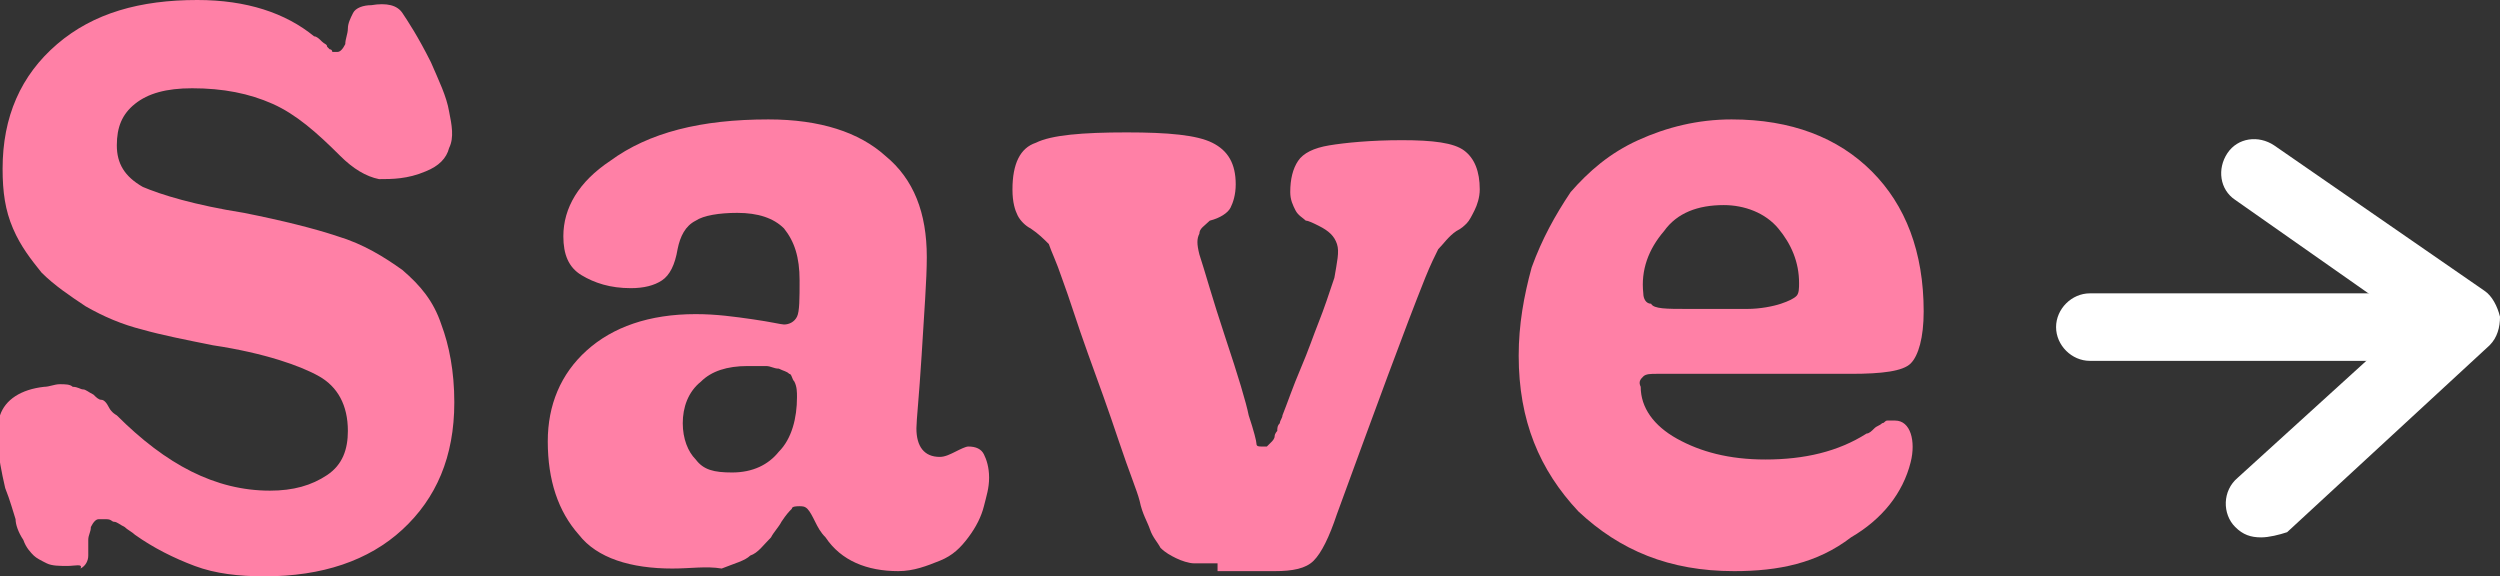 <?xml version="1.0" encoding="utf-8"?>
<!-- Generator: Adobe Illustrator 27.1.1, SVG Export Plug-In . SVG Version: 6.00 Build 0)  -->
<svg version="1.1" id="Layer_1" xmlns="http://www.w3.org/2000/svg" xmlns:xlink="http://www.w3.org/1999/xlink" x="0px" y="0px"
	 viewBox="0 0 96.3 22.2" style="enable-background:new 0 0 96.3 22.2;" xml:space="preserve">
<rect x="0" y="0" width="96.3" height="22.2" fill="#333333" stroke="none"/>
<style type="text/css">
	.st0{fill:#FFFFFF;}
	.st1{fill:#FF80A6;}
</style>
<g>
	<path class="st0" d="M91.7,13.9H80.5c-0.7,0-1.3-0.6-1.3-1.3s0.6-1.3,1.3-1.3h11.2c0.7,0,1.3,0.6,1.3,1.3
		C93,13.4,92.5,13.9,91.7,13.9z"/>
</g>
<g>
	<path class="st0" d="M87.1,20.7c-0.4,0-0.7-0.1-1-0.4c-0.5-0.5-0.5-1.4,0.1-1.9l6.6-6l-6.7-4.7c-0.6-0.4-0.7-1.2-0.3-1.8
		c0.4-0.6,1.2-0.7,1.8-0.3l8.1,5.6c0.3,0.2,0.5,0.6,0.6,1c0,0.4-0.1,0.8-0.4,1.1l-7.8,7.2C87.8,20.6,87.4,20.7,87.1,20.7z"/>
</g>
<g>
	<path class="st1" d="M2.6,21.8c-0.3,0-0.6,0-0.8-0.1s-0.4-0.2-0.5-0.3S1,21.1,0.9,20.8c-0.2-0.3-0.3-0.6-0.3-0.8
		c-0.1-0.3-0.2-0.7-0.4-1.2C-0.1,17.5-0.2,16.6,0,16c0.2-0.6,0.8-1,1.7-1.1c0.2,0,0.4-0.1,0.6-0.1c0.2,0,0.4,0,0.5,0.1
		C3,14.9,3.1,15,3.2,15c0.1,0,0.2,0.1,0.4,0.2c0.1,0.1,0.2,0.2,0.3,0.2s0.2,0.1,0.3,0.3S4.5,16,4.5,16c1.9,1.9,3.8,2.9,5.9,2.9
		c0.9,0,1.6-0.2,2.2-0.6s0.8-1,0.8-1.7c0-1-0.4-1.7-1.1-2.1c-0.7-0.4-2.1-0.9-4.1-1.2c-1-0.2-2-0.4-2.7-0.6
		c-0.8-0.2-1.5-0.5-2.2-0.9c-0.6-0.4-1.2-0.8-1.7-1.3c-0.4-0.5-0.8-1-1.1-1.7C0.2,8.1,0.1,7.4,0.1,6.5c0-2,0.7-3.6,2.1-4.8
		C3.6,0.5,5.4,0,7.6,0c1.9,0,3.4,0.5,4.5,1.4c0.1,0,0.2,0.1,0.3,0.2c0.1,0.1,0.2,0.1,0.2,0.2l0.1,0.1c0.1,0,0.1,0.1,0.1,0.1h0.1H13
		c0.1,0,0.2-0.1,0.3-0.3c0-0.2,0.1-0.4,0.1-0.6s0.1-0.4,0.2-0.6s0.4-0.3,0.7-0.3c0.6-0.1,1,0,1.2,0.3s0.6,0.9,1.1,1.9
		c0.3,0.7,0.6,1.3,0.7,1.9c0.1,0.5,0.2,1,0,1.4c-0.1,0.4-0.4,0.7-0.9,0.9c-0.7,0.3-1.3,0.3-1.8,0.3c-0.5-0.1-1-0.4-1.5-0.9
		c-0.9-0.9-1.7-1.6-2.6-2S8.6,3.4,7.4,3.4c-1,0-1.7,0.2-2.2,0.6S4.5,4.9,4.5,5.6s0.3,1.2,1,1.6c0.7,0.3,2,0.7,3.9,1
		c1.5,0.3,2.7,0.6,3.6,0.9c1,0.3,1.8,0.8,2.5,1.3c0.7,0.6,1.2,1.2,1.5,2.1c0.3,0.8,0.5,1.8,0.5,3c0,2.1-0.7,3.7-2,4.9
		s-3.1,1.8-5.3,1.8c-1,0-1.9-0.1-2.7-0.4c-0.8-0.3-1.6-0.7-2.3-1.2c-0.1-0.1-0.3-0.2-0.4-0.3c-0.2-0.1-0.3-0.2-0.4-0.2
		S4.3,20,4.1,20c-0.1,0-0.2,0-0.3,0s-0.2,0.1-0.3,0.3c0,0.2-0.1,0.3-0.1,0.5s0,0.4,0,0.6c0,0.2-0.1,0.4-0.3,0.5
		C3.2,21.7,2.9,21.8,2.6,21.8z"/>
	<path class="st1" d="M25.9,21.9c-1.6,0-2.9-0.4-3.6-1.3c-0.8-0.9-1.2-2.1-1.2-3.6c0-1.4,0.5-2.6,1.5-3.5s2.4-1.4,4.2-1.4
		c0.8,0,1.5,0.1,2.2,0.2c0.7,0.1,1.1,0.2,1.2,0.2c0.2,0,0.4-0.1,0.5-0.3s0.1-0.7,0.1-1.4c0-0.9-0.2-1.5-0.6-2
		c-0.4-0.4-1-0.6-1.8-0.6c-0.7,0-1.3,0.1-1.6,0.3c-0.4,0.2-0.6,0.6-0.7,1.1c-0.1,0.6-0.3,1-0.6,1.2s-0.7,0.3-1.2,0.3
		c-0.8,0-1.4-0.2-1.9-0.5s-0.7-0.8-0.7-1.5c0-1.1,0.6-2.1,1.8-2.9C25,5.1,27,4.6,29.6,4.6c2,0,3.5,0.5,4.5,1.4
		c1.1,0.9,1.6,2.2,1.6,3.9c0,0.9-0.1,2.1-0.2,3.8c-0.1,1.6-0.2,2.5-0.2,2.8c0,0.7,0.3,1.1,0.9,1.1c0.2,0,0.4-0.1,0.6-0.2
		c0.2-0.1,0.4-0.2,0.5-0.2c0.3,0,0.5,0.1,0.6,0.3s0.2,0.5,0.2,0.9s-0.1,0.7-0.2,1.1c-0.1,0.4-0.3,0.8-0.6,1.2s-0.6,0.7-1.1,0.9
		s-1,0.4-1.6,0.4c-1.2,0-2.2-0.4-2.8-1.3c-0.2-0.2-0.3-0.4-0.4-0.6c-0.1-0.2-0.2-0.4-0.3-0.5s-0.2-0.1-0.3-0.1s-0.3,0-0.3,0.1
		c-0.1,0.1-0.2,0.2-0.4,0.5c-0.1,0.2-0.3,0.4-0.4,0.6c-0.3,0.3-0.5,0.6-0.8,0.7c-0.2,0.2-0.6,0.3-1.1,0.5
		C27.2,21.8,26.6,21.9,25.9,21.9z M28.2,18.2c0.8,0,1.4-0.3,1.8-0.8c0.5-0.5,0.7-1.3,0.7-2.1c0-0.2,0-0.4-0.1-0.6
		c-0.1-0.1-0.1-0.3-0.2-0.3c-0.1-0.1-0.2-0.1-0.4-0.2c-0.2,0-0.3-0.1-0.5-0.1c-0.1,0-0.4,0-0.7,0c-0.8,0-1.4,0.2-1.8,0.6
		c-0.5,0.4-0.7,1-0.7,1.6c0,0.6,0.2,1.1,0.5,1.4C27.1,18.1,27.5,18.2,28.2,18.2z"/>
	<path class="st1" d="M46.9,21.7c-0.4,0-0.7,0-0.9,0s-0.5-0.1-0.7-0.2c-0.2-0.1-0.4-0.2-0.6-0.4c-0.1-0.2-0.3-0.4-0.4-0.7
		c-0.1-0.3-0.3-0.6-0.4-1.1c-0.1-0.4-0.4-1.1-0.8-2.3c-0.4-1.2-0.8-2.3-1.2-3.4c-0.4-1.1-0.7-2.1-1-2.9c-0.2-0.6-0.4-1-0.5-1.3
		C40.2,9.2,40,9,39.7,8.8c-0.2-0.1-0.4-0.3-0.5-0.5S39,7.8,39,7.3c0-1,0.3-1.6,0.9-1.8c0.6-0.3,1.8-0.4,3.5-0.4
		c1.6,0,2.7,0.1,3.3,0.4s0.9,0.8,0.9,1.6c0,0.4-0.1,0.7-0.2,0.9c-0.1,0.2-0.4,0.4-0.8,0.5c-0.2,0.2-0.4,0.3-0.4,0.5
		c-0.1,0.2-0.1,0.4,0,0.8c0.2,0.6,0.5,1.7,1,3.2s0.8,2.5,0.9,3c0.2,0.6,0.3,1,0.3,1.1s0.1,0.1,0.2,0.1c0.1,0,0.1,0,0.2,0l0.1-0.1
		L49,17c0,0,0.1-0.1,0.1-0.2c0-0.1,0.1-0.2,0.1-0.2c0-0.1,0-0.2,0.1-0.3c0-0.1,0.1-0.2,0.1-0.3c0.2-0.5,0.4-1.1,0.7-1.8
		s0.5-1.3,0.7-1.8s0.4-1.1,0.6-1.7c0.1-0.6,0.2-1,0.1-1.3c-0.1-0.3-0.3-0.5-0.7-0.7c-0.2-0.1-0.4-0.2-0.5-0.2
		c-0.1-0.1-0.3-0.2-0.4-0.4c-0.1-0.2-0.2-0.4-0.2-0.7c0-0.5,0.1-0.9,0.3-1.2c0.2-0.3,0.6-0.5,1.2-0.6c0.6-0.1,1.6-0.2,2.8-0.2
		s2,0.1,2.4,0.4C56.8,6.1,57,6.6,57,7.3c0,0.3-0.1,0.6-0.2,0.8c-0.1,0.2-0.2,0.4-0.3,0.5c-0.1,0.1-0.2,0.2-0.4,0.3
		c-0.3,0.2-0.5,0.5-0.7,0.7c-0.1,0.2-0.3,0.6-0.5,1.1c-0.8,2-1.9,5-3.4,9.1c-0.3,0.9-0.6,1.5-0.9,1.8c-0.3,0.3-0.8,0.4-1.5,0.4h-2.2
		V21.7z"/>
	<path class="st1" d="M66.8,22c-2.5,0-4.4-0.8-6-2.3c-1.5-1.6-2.3-3.5-2.3-6c0-1.2,0.2-2.3,0.5-3.4c0.4-1.1,0.9-2,1.5-2.9
		c0.7-0.8,1.5-1.5,2.6-2c1.1-0.5,2.3-0.8,3.6-0.8c2.3,0,4.1,0.7,5.4,2s2,3.1,2,5.4c0,1-0.2,1.7-0.5,2s-1.1,0.4-2.3,0.4h-7.5
		c-0.2,0-0.4,0-0.5,0.1s-0.2,0.2-0.1,0.4c0,0.8,0.5,1.5,1.4,2c0.9,0.5,2,0.8,3.4,0.8c1.5,0,2.8-0.3,3.9-1c0.1,0,0.2-0.1,0.3-0.2
		c0.1-0.1,0.2-0.1,0.3-0.2c0.1,0,0.1-0.1,0.2-0.1s0.2,0,0.3,0c0.3,0,0.5,0.2,0.6,0.5s0.1,0.7,0,1.1c-0.3,1.2-1.1,2.2-2.3,2.9
		C70,21.7,68.5,22,66.8,22z M65,11.9c1,0,1.8,0,2.3,0s1-0.1,1.3-0.2c0.3-0.1,0.5-0.2,0.6-0.3s0.1-0.3,0.1-0.5c0-0.8-0.3-1.5-0.8-2.1
		s-1.3-0.9-2.1-0.9c-1,0-1.8,0.3-2.3,1c-0.6,0.7-0.9,1.5-0.8,2.4c0,0.2,0.1,0.4,0.3,0.4C63.7,11.9,64.2,11.9,65,11.9z"/>
</g>
</svg>
